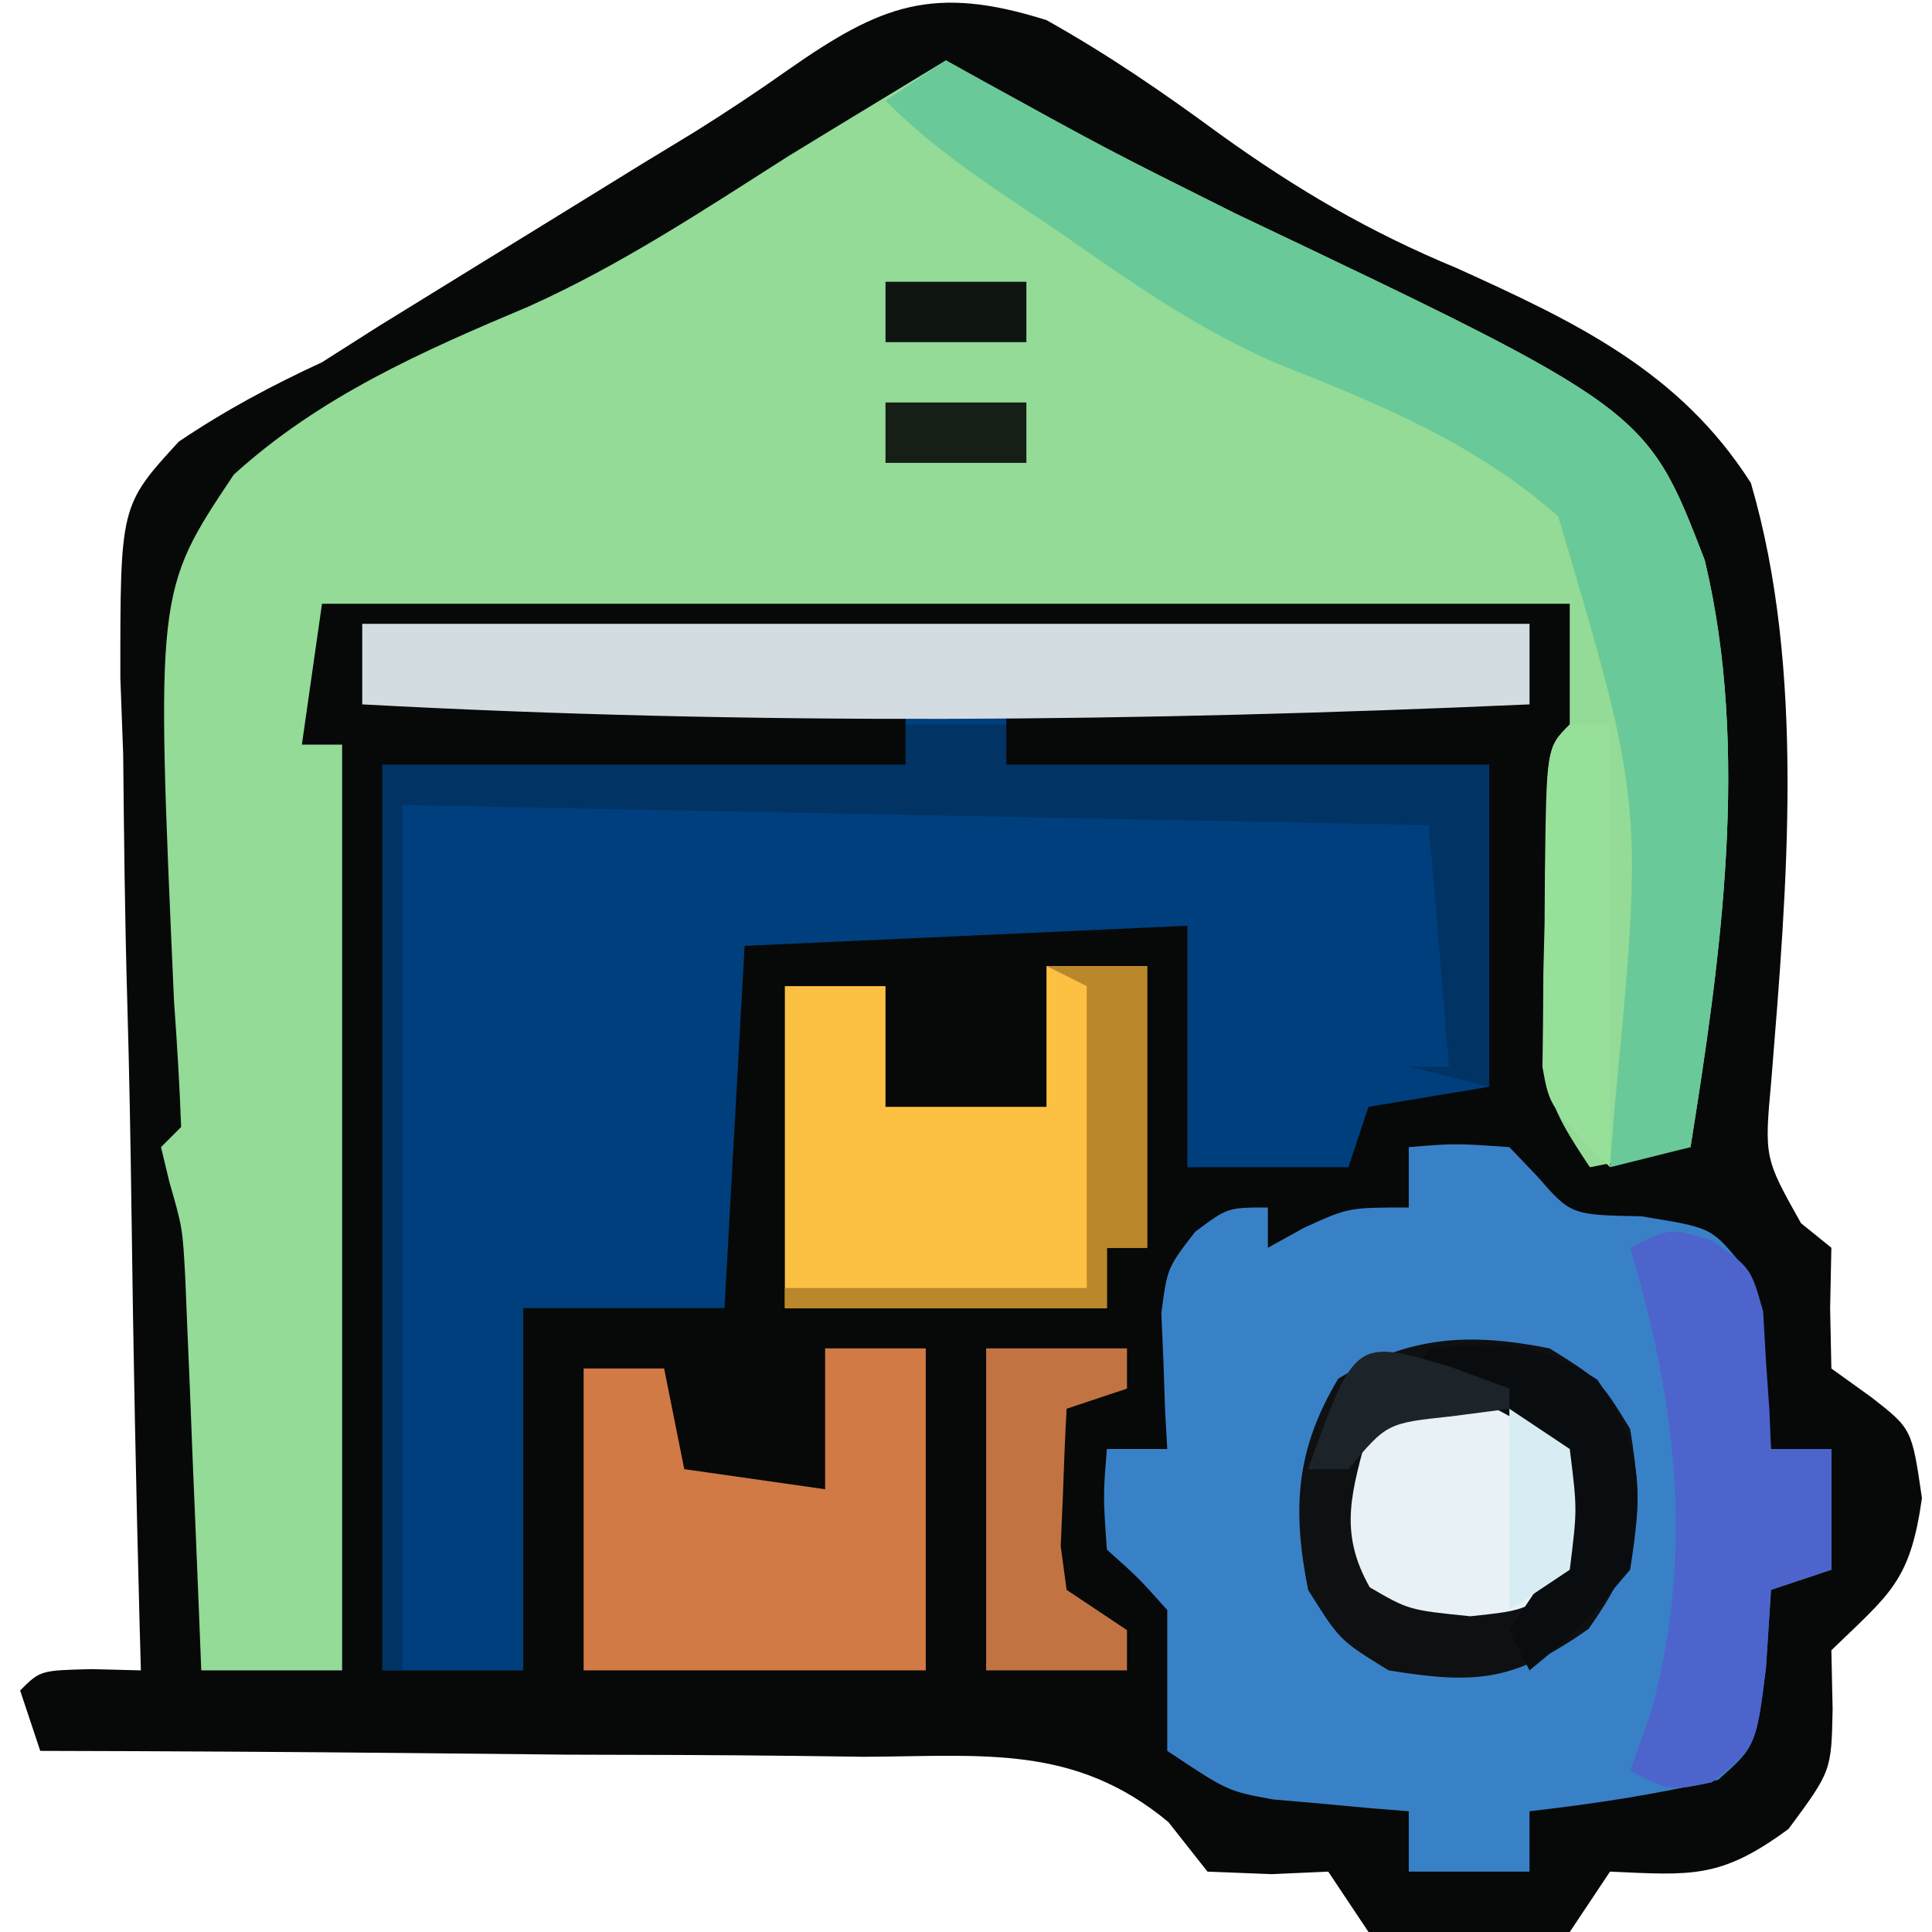 <?xml version="1.0" encoding="UTF-8"?>
<svg version="1.1" xmlns="http://www.w3.org/2000/svg" width="96" height="96">
<path d="M0 0 C3.05 1.709 5.763 3.571 8.573 5.635 C12.397 8.389 16.022 10.517 20.387 12.324 C26.246 14.982 31.458 17.433 35 23 C37.729 32.319 36.79 43.09 36.018 52.656 C35.665 56.527 35.665 56.527 37.492 59.781 C37.99 60.183 38.487 60.585 39 61 C38.979 61.99 38.959 62.98 38.938 64 C38.958 64.99 38.979 65.98 39 67 C39.66 67.474 40.32 67.949 41 68.438 C43 70 43 70 43.5 73.438 C42.916 77.6 41.903 78.188 39 81 C39.021 81.969 39.041 82.939 39.062 83.938 C39 87 39 87 36.875 89.875 C33.506 92.365 32.062 92.181 28 92 C27.34 92.99 26.68 93.98 26 95 C23.688 95.398 23.688 95.398 21 95.375 C20.113 95.383 19.226 95.39 18.312 95.398 C17.549 95.267 16.786 95.135 16 95 C15.34 94.01 14.68 93.02 14 92 C13.072 92.041 12.144 92.082 11.188 92.125 C9.61 92.063 9.61 92.063 8 92 C7.358 91.187 6.717 90.374 6.056 89.536 C1.371 85.648 -3.169 86.272 -9.082 86.293 C-10.251 86.278 -11.421 86.263 -12.625 86.247 C-16.355 86.204 -20.083 86.195 -23.812 86.188 C-26.343 86.164 -28.874 86.139 -31.404 86.111 C-37.603 86.048 -43.801 86.014 -50 86 C-50.33 85.01 -50.66 84.02 -51 83 C-50 82 -50 82 -47.438 81.938 C-46.633 81.958 -45.829 81.979 -45 82 C-45.02 81.274 -45.04 80.548 -45.061 79.801 C-45.241 72.945 -45.378 66.09 -45.466 59.233 C-45.513 55.708 -45.577 52.184 -45.679 48.66 C-45.796 44.604 -45.839 40.55 -45.879 36.492 C-45.925 35.233 -45.972 33.973 -46.02 32.675 C-46.025 24.119 -46.025 24.119 -43.119 20.946 C-40.811 19.388 -38.524 18.17 -36 17 C-35.069 16.408 -34.137 15.815 -33.177 15.205 C-32.396 14.723 -31.614 14.242 -30.809 13.746 C-29.926 13.201 -29.044 12.657 -28.135 12.096 C-27.245 11.548 -26.355 11.001 -25.438 10.438 C-23.644 9.332 -21.851 8.227 -20.059 7.121 C-19.2 6.599 -18.341 6.077 -17.457 5.539 C-15.881 4.552 -14.33 3.525 -12.813 2.45 C-8.22 -0.754 -5.637 -1.778 0 0 Z " fill="#070808" transform="translate(52,1)"/>
<path d="M0 0 C0.635 0.353 1.271 0.705 1.925 1.069 C8.07 4.453 8.07 4.453 14.345 7.589 C34.814 17.328 34.814 17.328 37.709 24.839 C39.966 34.271 38.511 44.569 37 54 C35.35 54.33 33.7 54.66 32 55 C29.947 51.92 29.75 51.28 29.77 47.805 C29.771 47.007 29.773 46.209 29.775 45.387 C29.788 44.558 29.8 43.729 29.812 42.875 C29.813 41.62 29.813 41.62 29.814 40.34 C29.86 34.14 29.86 34.14 31 33 C31 31.02 31 29.04 31 27 C10.54 27 -9.92 27 -31 27 C-31.33 29.31 -31.66 31.62 -32 34 C-31.34 34 -30.68 34 -30 34 C-30 49.18 -30 64.36 -30 80 C-32.31 80 -34.62 80 -37 80 C-37.038 79.032 -37.038 79.032 -37.076 78.044 C-37.192 75.112 -37.315 72.181 -37.438 69.25 C-37.477 68.234 -37.516 67.218 -37.557 66.172 C-37.599 65.192 -37.64 64.213 -37.684 63.203 C-37.72 62.302 -37.757 61.402 -37.795 60.474 C-37.929 58.013 -37.929 58.013 -38.582 55.737 C-38.72 55.164 -38.858 54.591 -39 54 C-38.505 53.505 -38.505 53.505 -38 53 C-38.075 50.919 -38.203 48.839 -38.352 46.762 C-39.259 26.376 -39.259 26.376 -35.382 20.583 C-31.097 16.688 -25.995 14.444 -20.701 12.215 C-16.142 10.164 -12.022 7.43 -7.812 4.75 C-6.3 3.824 -4.786 2.902 -3.27 1.984 C-2.191 1.33 -1.112 0.675 0 0 Z " fill="#93DB96" transform="translate(47,3)"/>
<path d="M0 0 C19.14 0 38.28 0 58 0 C58 1.32 58 2.64 58 4 C49.42 4 40.84 4 32 4 C32 4.99 32 5.98 32 7 C39.92 7 47.84 7 56 7 C56 12.28 56 17.56 56 23 C53.03 23.495 53.03 23.495 50 24 C49.505 25.485 49.505 25.485 49 27 C46.36 27 43.72 27 41 27 C41 23.04 41 19.08 41 15 C33.74 15.33 26.48 15.66 19 16 C18.67 21.94 18.34 27.88 18 34 C14.7 34 11.4 34 8 34 C8 39.94 8 45.88 8 52 C5.69 52 3.38 52 1 52 C1 37.15 1 22.3 1 7 C9.58 7 18.16 7 27 7 C27 6.01 27 5.02 27 4 C18.09 4 9.18 4 0 4 C0 2.68 0 1.36 0 0 Z " fill="#003F7D" transform="translate(18,31)"/>
<path d="M0 0 C2.312 -0.188 2.312 -0.188 5 0 C5.681 0.712 5.681 0.712 6.375 1.438 C8.058 3.369 8.058 3.369 11.562 3.438 C15 4 15 4 16.375 5.625 C17.192 8.728 17.633 11.815 18 15 C18.99 15 19.98 15 21 15 C21 16.98 21 18.96 21 21 C20.01 21.33 19.02 21.66 18 22 C17.918 23.279 17.835 24.558 17.75 25.875 C17.239 29.788 17.239 29.788 15.375 31.438 C12.267 32.174 9.172 32.634 6 33 C6 33.99 6 34.98 6 36 C4.02 36 2.04 36 0 36 C0 35.01 0 34.02 0 33 C-0.615 32.951 -1.23 32.902 -1.863 32.852 C-2.672 32.777 -3.48 32.702 -4.312 32.625 C-5.113 32.555 -5.914 32.486 -6.738 32.414 C-9 32 -9 32 -12 30 C-12 27.667 -12 25.333 -12 23 C-13.458 21.375 -13.458 21.375 -15 20 C-15.188 17.312 -15.188 17.312 -15 15 C-14.01 15 -13.02 15 -12 15 C-12.035 14.385 -12.07 13.77 -12.105 13.137 C-12.133 12.328 -12.16 11.52 -12.188 10.688 C-12.24 9.487 -12.24 9.487 -12.293 8.262 C-12 6 -12 6 -10.613 4.207 C-9 3 -9 3 -7 3 C-7 3.66 -7 4.32 -7 5 C-6.402 4.67 -5.804 4.34 -5.188 4 C-3 3 -3 3 0 3 C0 2.01 0 1.02 0 0 Z " fill="#3981C7" transform="translate(70,57)"/>
<path d="M0 0 C0.953 0.529 0.953 0.529 1.925 1.069 C8.07 4.453 8.07 4.453 14.345 7.589 C34.814 17.328 34.814 17.328 37.709 24.839 C39.966 34.271 38.511 44.569 37 54 C35.02 54.495 35.02 54.495 33 55 C33.064 54.149 33.128 53.298 33.194 52.421 C34.674 36.955 34.674 36.955 30.428 22.661 C26.339 19.036 21.491 17.049 16.452 15.061 C12.475 13.34 9.04 10.911 5.5 8.438 C4.872 8.018 4.244 7.599 3.597 7.167 C1.206 5.57 -0.962 4.038 -3 2 C-2.01 1.34 -1.02 0.68 0 0 Z " fill="#69C998" transform="translate(47,3)"/>
<path d="M0 0 C1.65 0 3.3 0 5 0 C5 4.62 5 9.24 5 14 C4.34 14 3.68 14 3 14 C3 14.99 3 15.98 3 17 C-2.28 17 -7.56 17 -13 17 C-13 11.72 -13 6.44 -13 1 C-11.35 1 -9.7 1 -8 1 C-8 2.98 -8 4.96 -8 7 C-5.36 7 -2.72 7 0 7 C0 4.69 0 2.38 0 0 Z " fill="#FCC143" transform="translate(52,48)"/>
<path d="M0 0 C19.14 0 38.28 0 58 0 C58 1.32 58 2.64 58 4 C38.582 4.865 19.426 5.053 0 4 C0 2.68 0 1.36 0 0 Z " fill="#D3DCE0" transform="translate(18,31)"/>
<path d="M0 0 C2.5 1.562 2.5 1.562 4 4 C4.721 8.408 4.52 10.259 1.938 13.938 C-1.741 16.52 -3.592 16.721 -8 16 C-10.438 14.5 -10.438 14.5 -12 12 C-12.798 7.983 -12.619 5.032 -10.5 1.5 C-6.968 -0.619 -4.017 -0.798 0 0 Z " fill="#0E1012" transform="translate(77,67)"/>
<path d="M0 0 C1.65 0 3.3 0 5 0 C5 5.28 5 10.56 5 16 C-0.61 16 -6.22 16 -12 16 C-12 11.05 -12 6.1 -12 1 C-10.68 1 -9.36 1 -8 1 C-7.67 2.65 -7.34 4.3 -7 6 C-4.69 6.33 -2.38 6.66 0 7 C0 4.69 0 2.38 0 0 Z " fill="#D17A46" transform="translate(41,67)"/>
<path d="M0 0 C1.65 0 3.3 0 5 0 C5 0.66 5 1.32 5 2 C12.92 2 20.84 2 29 2 C29 7.28 29 12.56 29 18 C27.68 17.67 26.36 17.34 25 17 C25.66 17 26.32 17 27 17 C26.505 11.06 26.505 11.06 26 5 C9.17 4.67 -7.66 4.34 -25 4 C-25 18.19 -25 32.38 -25 47 C-25.33 47 -25.66 47 -26 47 C-26 32.15 -26 17.3 -26 2 C-17.42 2 -8.84 2 0 2 C0 1.34 0 0.68 0 0 Z " fill="#013365" transform="translate(45,36)"/>
<path d="M0 0 C1.922 1.352 1.922 1.352 2.531 3.516 C2.578 4.328 2.624 5.14 2.672 5.977 C2.729 6.794 2.785 7.611 2.844 8.453 C2.87 9.08 2.895 9.706 2.922 10.352 C3.912 10.352 4.902 10.352 5.922 10.352 C5.922 12.332 5.922 14.312 5.922 16.352 C4.932 16.682 3.942 17.012 2.922 17.352 C2.839 18.63 2.757 19.909 2.672 21.227 C2.195 25.131 2.195 25.131 -0.016 26.914 C-2.078 27.352 -2.078 27.352 -4.078 26.352 C-3.748 25.423 -3.418 24.495 -3.078 23.539 C-0.873 15.757 -1.775 7.981 -4.078 0.352 C-2.078 -0.648 -2.078 -0.648 0 0 Z " fill="#4D64CC" transform="translate(85.078,61.648)"/>
<path d="M0 0 C3.562 0.188 3.562 0.188 5.562 2.188 C5.812 5.188 5.812 5.188 5.562 8.188 C3.562 10.188 3.562 10.188 0.625 10.5 C-2.438 10.188 -2.438 10.188 -4.375 9.062 C-5.977 6.236 -5.233 4.238 -4.438 1.188 C-3.438 0.188 -3.438 0.188 0 0 Z " fill="#E8F1F5" transform="translate(72.438,69.812)"/>
<path d="M0 0 C2.31 0 4.62 0 7 0 C7 0.66 7 1.32 7 2 C6.01 2.33 5.02 2.66 4 3 C3.919 4.457 3.861 5.916 3.812 7.375 C3.778 8.187 3.743 8.999 3.707 9.836 C3.804 10.55 3.9 11.264 4 12 C4.99 12.66 5.98 13.32 7 14 C7 14.66 7 15.32 7 16 C4.69 16 2.38 16 0 16 C0 10.72 0 5.44 0 0 Z " fill="#C27342" transform="translate(49,67)"/>
<path d="M0 0 C1.65 0 3.3 0 5 0 C5 4.62 5 9.24 5 14 C4.34 14 3.68 14 3 14 C3 14.99 3 15.98 3 17 C-2.28 17 -7.56 17 -13 17 C-13 16.67 -13 16.34 -13 16 C-8.05 16 -3.1 16 2 16 C2 11.05 2 6.1 2 1 C1.34 0.67 0.68 0.34 0 0 Z " fill="#BB872B" transform="translate(52,48)"/>
<path d="M0 0 C0.66 0 1.32 0 2 0 C2 7.26 2 14.52 2 22 C-1 19 -1 19 -1.356 17.023 C-1.347 16.291 -1.338 15.559 -1.328 14.805 C-1.323 14.007 -1.318 13.209 -1.312 12.387 C-1.292 11.558 -1.271 10.729 -1.25 9.875 C-1.245 9.038 -1.24 8.202 -1.234 7.34 C-1.154 1.154 -1.154 1.154 0 0 Z " fill="#97E099" transform="translate(78,36)"/>
<path d="M0 0 C3.496 -0.318 5.397 -0.396 8.375 1.562 C10.65 4.975 10.635 6.976 10 11 C7.5 13.938 7.5 13.938 5 16 C4.67 15.34 4.34 14.68 4 14 C4.66 13.01 5.32 12.02 6 11 C6.333 7.958 6.333 7.958 6 5 C3.64 2.64 2.221 2.509 -1 2 C-0.67 1.34 -0.34 0.68 0 0 Z " fill="#0A0D10" transform="translate(71,67)"/>
<path d="M0 0 C0.949 0.351 1.897 0.701 2.875 1.062 C2.875 1.393 2.875 1.722 2.875 2.062 C1.926 2.186 0.978 2.31 0 2.438 C-3.212 2.779 -3.212 2.779 -5.125 5.062 C-5.785 5.062 -6.445 5.062 -7.125 5.062 C-4.792 -1.438 -4.792 -1.438 0 0 Z " fill="#1D2429" transform="translate(72.125,67.938)"/>
<path d="M0 0 C2.31 0 4.62 0 7 0 C7 0.99 7 1.98 7 3 C4.69 3 2.38 3 0 3 C0 2.01 0 1.02 0 0 Z " fill="#151F15" transform="translate(44,20)"/>
<path d="M0 0 C2.31 0 4.62 0 7 0 C7 0.99 7 1.98 7 3 C4.69 3 2.38 3 0 3 C0 2.01 0 1.02 0 0 Z " fill="#0E160F" transform="translate(44,14)"/>
<path d="M0 0 C1.485 0.99 1.485 0.99 3 2 C3.375 5 3.375 5 3 8 C2.01 8.66 1.02 9.32 0 10 C0 6.7 0 3.4 0 0 Z " fill="#D7EDF3" transform="translate(75,70)"/>
</svg>
